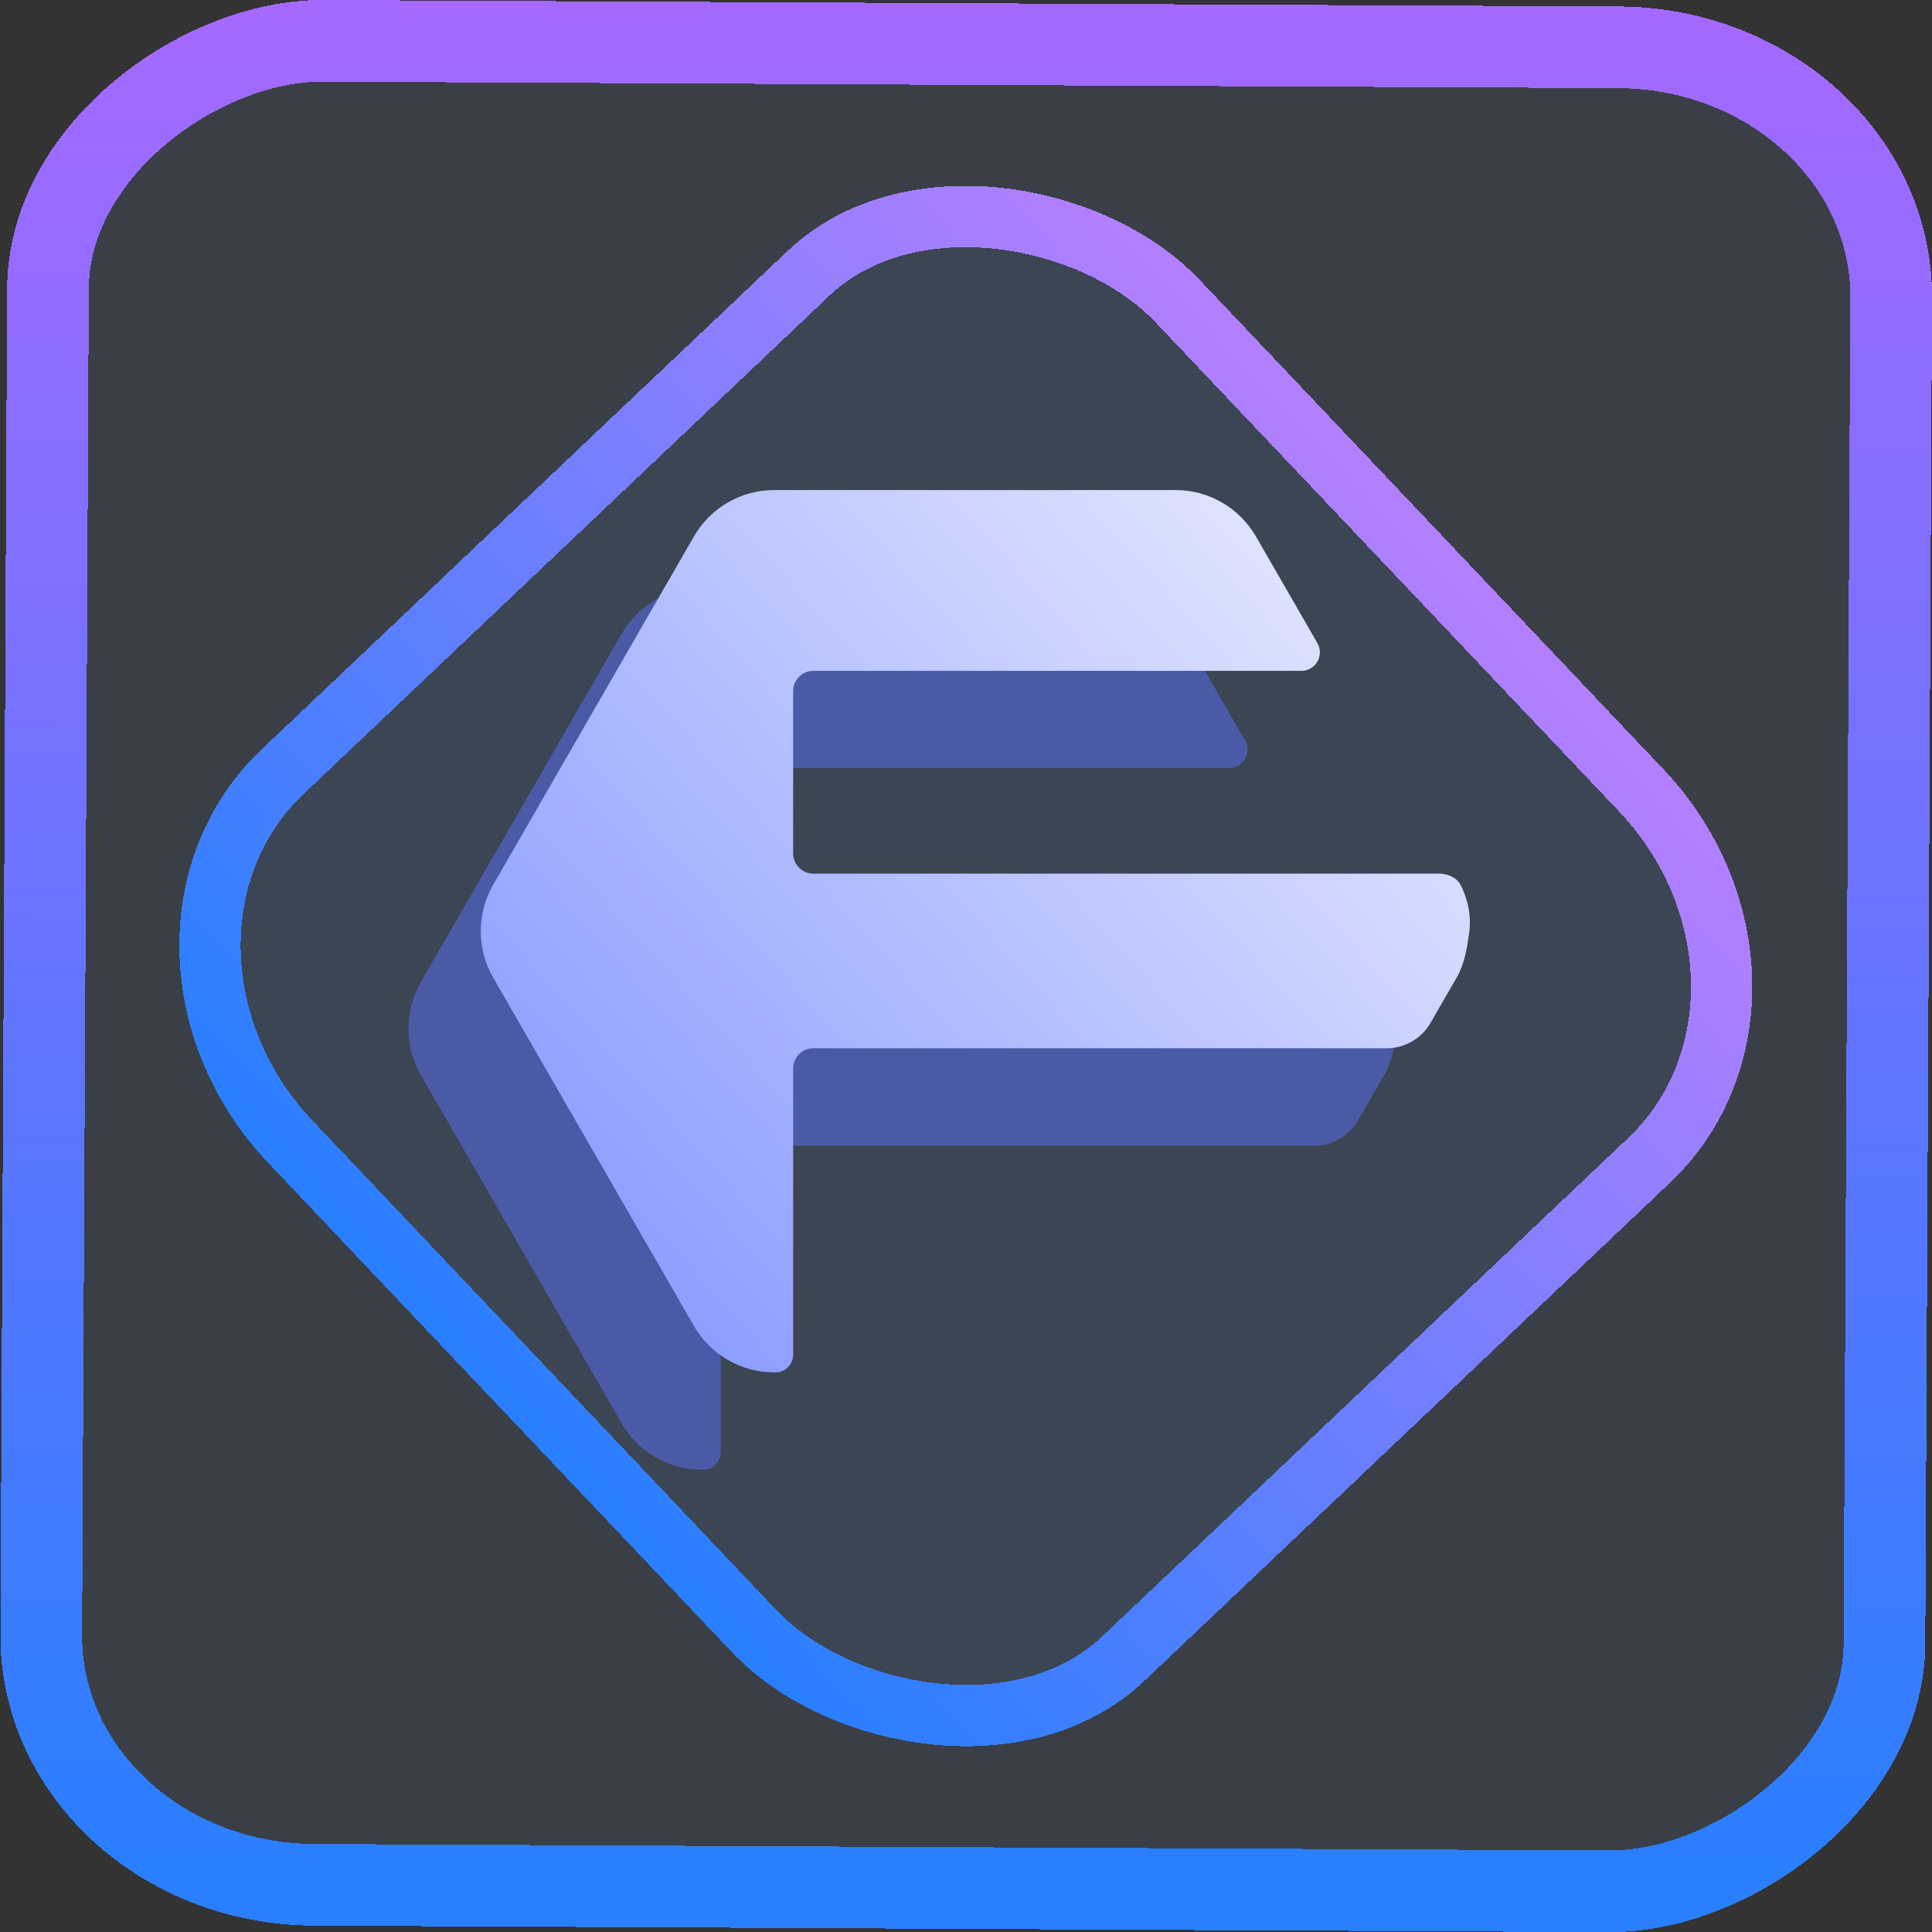 <?xml version="1.0" encoding="UTF-8" standalone="no"?>
<svg
   width="47.286"
   height="47.286"
   version="1.1"
   viewBox="0 0 12.511 12.511"
   id="svg12"
   sodipodi:docname="one.ablaze.floorp.svg"
   inkscape:version="1.3.2 (091e20ef0f, 2023-11-25)"
   xmlns:inkscape="http://www.inkscape.org/namespaces/inkscape"
   xmlns:sodipodi="http://sodipodi.sourceforge.net/DTD/sodipodi-0.dtd"
   xmlns:xlink="http://www.w3.org/1999/xlink"
   xmlns="http://www.w3.org/2000/svg"
   xmlns:svg="http://www.w3.org/2000/svg"
   xmlns:rdf="http://www.w3.org/1999/02/22-rdf-syntax-ns#"
   xmlns:cc="http://creativecommons.org/ns#"
   xmlns:dc="http://purl.org/dc/elements/1.1/">
  <rect x="0" y="0" width="12.511" height="12.511" fill="#333333" stroke="none"/>
  <style
     id="style873" />
  <defs
     id="defs16">
    <linearGradient
       id="linearGradient949"
       inkscape:collect="always">
      <stop
         style="stop-color:#2a7fff;stop-opacity:1"
         offset="0"
         id="stop945" />
      <stop
         style="stop-color:#a569ff;stop-opacity:1"
         offset="1"
         id="stop947" />
    </linearGradient>
    <linearGradient
       id="linearGradient943"
       inkscape:collect="always">
      <stop
         style="stop-color:#2a7fff;stop-opacity:1"
         offset="0"
         id="stop939" />
      <stop
         style="stop-color:#b27fff;stop-opacity:1"
         offset="1"
         id="stop941" />
    </linearGradient>
    <linearGradient
       id="linearGradient895"
       inkscape:collect="always">
      <stop
         style="stop-color:#bc5fd3;stop-opacity:1"
         offset="0"
         id="stop891" />
      <stop
         style="stop-color:#2a7fff;stop-opacity:1"
         offset="1"
         id="stop893" />
    </linearGradient>
    <linearGradient
       id="c"
       y1="523.8"
       x1="403.57"
       y2="536.8"
       x2="416.57"
       gradientUnits="userSpaceOnUse"
       gradientTransform="matrix(0.345,0,0,0.345,-134.804,-174.633)">
      <stop
         stop-color="#292c2f"
         id="stop1568" />
      <stop
         offset="1"
         stop-opacity="0"
         id="stop1570" />
    </linearGradient>
    <linearGradient
       xlink:href="#b-2"
       id="linearGradient4189"
       x1="14.369"
       y1="22.522"
       x2="26.522"
       y2="22.522"
       gradientUnits="userSpaceOnUse" />
    <linearGradient
       x1="36"
       gradientUnits="userSpaceOnUse"
       x2="14"
       y2="12"
       y1="44"
       id="b-2">
      <stop
         style="stop-color:#bfc9c9;stop-opacity:1"
         stop-color="#536161"
         id="stop1579" />
      <stop
         style="stop-color:#fbfbfb;stop-opacity:1"
         stop-color="#f4f5f5"
         offset="1"
         id="stop1581" />
    </linearGradient>
    <linearGradient
       xlink:href="#b-2"
       id="linearGradient4428"
       gradientUnits="userSpaceOnUse"
       x1="31.586"
       y1="36.345"
       x2="1.203"
       y2="6.723" />
    <linearGradient
       xlink:href="#b-2"
       id="linearGradient4189-3"
       x1="14.369"
       y1="22.522"
       x2="26.522"
       y2="22.522"
       gradientUnits="userSpaceOnUse"
       gradientTransform="translate(20.842,61.554)" />
    <linearGradient
       xlink:href="#b-2"
       id="linearGradient4428-5"
       gradientUnits="userSpaceOnUse"
       x1="31.586"
       y1="36.345"
       x2="1.203"
       y2="6.723"
       gradientTransform="translate(20.842,61.554)" />
    <linearGradient
       xlink:href="#b-2"
       id="linearGradient4189-3-3"
       x1="14.369"
       y1="22.522"
       x2="26.522"
       y2="22.522"
       gradientUnits="userSpaceOnUse"
       gradientTransform="translate(4.377,4.421)" />
    <linearGradient
       xlink:href="#b-2"
       id="linearGradient4428-5-5"
       gradientUnits="userSpaceOnUse"
       x1="31.586"
       y1="36.345"
       x2="1.203"
       y2="6.723"
       gradientTransform="translate(4.377,4.421)" />
    <filter
       id="d-7"
       x="-0.036"
       y="-0.036"
       width="1.072"
       height="1.072"
       color-interpolation-filters="sRGB">
      <feGaussianBlur
         stdDeviation="9"
         id="feGaussianBlur238-5" />
    </filter>
    <linearGradient
       id="paint1_linear_41_121"
       x1="11.96"
       y1="21"
       x2="11.96"
       y2="3"
       gradientUnits="userSpaceOnUse"
       gradientTransform="scale(0.265)">
      <stop
         stop-color="#FD4C00"
         id="stop5" />
      <stop
         offset="1"
         stop-color="#FFB800"
         id="stop6" />
    </linearGradient>
    <linearGradient
       inkscape:collect="always"
       xlink:href="#linearGradient943"
       id="linearGradient2"
       x1="-3.821"
       y1="8.601"
       x2="4.28"
       y2="8.601"
       gradientUnits="userSpaceOnUse" />
    <linearGradient
       id="a-1-2-2"
       y1="510.8"
       y2="527.14"
       gradientUnits="userSpaceOnUse"
       x2="0"
       gradientTransform="matrix(1.238,0,0,1.231,-93.271,-117.264)">
      <stop
         stop-color="#7cbaf8"
         id="stop2-2-7-7" />
      <stop
         offset="1"
         stop-color="#f4fcff"
         id="stop4-70-0-0" />
    </linearGradient>
    <linearGradient
       id="c-93"
       y1="503.8"
       x1="400.57"
       y2="519.8"
       x2="416.57"
       gradientUnits="userSpaceOnUse"
       gradientTransform="matrix(1.238,0,0,1.231,-89.07,-114.839)">
      <stop
         stop-color="#292c2f"
         id="stop12-6" />
      <stop
         offset="1"
         stop-opacity="0"
         id="stop14-0" />
    </linearGradient>
    <linearGradient
       id="b-6"
       y1="542.8"
       x1="408.57"
       y2="521.8"
       x2="387.57"
       gradientUnits="userSpaceOnUse"
       gradientTransform="matrix(1.238,0,0,1.231,-473.64,-614.639)">
      <stop
         stop-color="#197cf1"
         id="stop7-2" />
      <stop
         offset="1"
         stop-color="#20bcfa"
         id="stop9-6" />
    </linearGradient>
    <linearGradient
       id="linearGradient1"
       inkscape:collect="always">
      <stop
         style="stop-color:#ffcc00;stop-opacity:1"
         offset="0"
         id="stop1" />
      <stop
         style="stop-color:#ff00ff;stop-opacity:1"
         offset="1"
         id="stop5-3" />
    </linearGradient>
    <linearGradient
       inkscape:collect="always"
       xlink:href="#linearGradient1"
       id="linearGradient9"
       gradientUnits="userSpaceOnUse"
       x1="10"
       y1="187.5"
       x2="365"
       y2="187.5" />
    <linearGradient
       id="paint1_linear_11_144"
       x1="14.34"
       y1="54.185"
       x2="107.499"
       y2="115.118"
       gradientUnits="userSpaceOnUse"
       gradientTransform="scale(0.265)">
      <stop
         stop-color="#FD5900"
         id="stop4" />
      <stop
         offset="1"
         stop-color="#FFDE00"
         id="stop5-36" />
    </linearGradient>
    <linearGradient
       inkscape:collect="always"
       xlink:href="#linearGradient949"
       id="linearGradient881"
       x1="-12.026"
       y1="6.117"
       x2="-0.085"
       y2="6.117"
       gradientUnits="userSpaceOnUse" />
    <linearGradient
       id="_lgradient_46"
       x1="0.264"
       y1="0.175"
       x2="0.533"
       y2="0.529"
       gradientTransform="matrix(16.58,0,0,16.58,0.176,0.176)"
       gradientUnits="userSpaceOnUse"
       xlink:href="#linearGradient895">
      <stop
         offset="0"
         stop-opacity="1"
         style="stop-color:#24ed85;stop-opacity:1;"
         id="stop1-3" />
      <stop
         offset="0.722"
         stop-opacity="1"
         style="stop-color:rgb(245,32,250)"
         id="stop2" />
    </linearGradient>
    <linearGradient
       id="paint0_linear"
       x1="12.45"
       y1="23"
       x2="12.45"
       y2="2"
       gradientUnits="userSpaceOnUse"
       gradientTransform="scale(0.265)">
      <stop
         stop-color="#A93AFF"
         id="stop4-3" />
      <stop
         offset="1"
         stop-color="#FF81FF"
         id="stop6-6" />
    </linearGradient>
    <clipPath
       clipPathUnits="userSpaceOnUse"
       id="clipPath7-3">
      <g
         id="g8-6">
        <rect
           width="16"
           height="16"
           fill="#ffffff"
           id="rect8-7"
           x="0"
           y="0" />
      </g>
    </clipPath>
    <linearGradient
       id="paint1_linear_280_2"
       x1="20.405"
       y1="36.285"
       x2="44.918"
       y2="14.209"
       gradientUnits="userSpaceOnUse"
       gradientTransform="matrix(0.504,0,0,0.504,-4.045,-3.243)">
      <stop
         stop-color="#8E9EFF"
         id="stop5-5" />
      <stop
         offset="1"
         stop-color="white"
         id="stop6-3" />
    </linearGradient>
    <clipPath
       clipPathUnits="userSpaceOnUse"
       id="clipPath6-5">
      <g
         id="g7-6">
        <rect
           width="16"
           height="16"
           fill="#ffffff"
           id="rect7-2"
           x="0"
           y="0" />
      </g>
    </clipPath>
  </defs>
  <sodipodi:namedview
     id="namedview14"
     pagecolor="#000000"
     bordercolor="#666666"
     borderopacity="1.0"
     inkscape:showpageshadow="2"
     inkscape:pageopacity="0.0"
     inkscape:pagecheckerboard="0"
     inkscape:deskcolor="#d1d1d1"
     showgrid="false"
     inkscape:zoom="11.257806"
     inkscape:cx="31.356021"
     inkscape:cy="18.742551"
     inkscape:window-width="1920"
     inkscape:window-height="996"
     inkscape:window-x="0"
     inkscape:window-y="0"
     inkscape:window-maximized="1"
     inkscape:current-layer="svg12"
     inkscape:document-rotation="0"
     showguides="false">
    <inkscape:grid
       type="xygrid"
       id="grid244"
       originx="9.959"
       originy="-31.579"
       spacingy="1"
       spacingx="1"
       units="px"
       visible="false" />
    <sodipodi:guide
       position="0.17,12.341"
       orientation="0,46"
       id="guide883"
       inkscape:locked="false" />
    <sodipodi:guide
       position="12.341,12.341"
       orientation="46,0"
       id="guide885"
       inkscape:locked="false" />
    <sodipodi:guide
       position="12.341,0.17"
       orientation="0,-46"
       id="guide887"
       inkscape:locked="false" />
    <sodipodi:guide
       position="0.17,0.17"
       orientation="-46,0"
       id="guide889"
       inkscape:locked="false" />
  </sodipodi:namedview>
  <rect
     x="-12.195"
     y="0.32"
     width="11.941"
     height="11.936"
     rx="1.612"
     shape-rendering="crispEdges"
     id="rect5-6-7-3"
     ry="1.774"
     transform="matrix(0.005,-1,1,0.005,0,0)"
     style="fill:#80b3ff;fill-opacity:0.1;stroke:url(#linearGradient881);stroke-width:0.529;stroke-miterlimit:4;stroke-dasharray:none;stroke-opacity:1" />
  <rect
     x="-3.72"
     y="4.885"
     width="7.913"
     height="7.912"
     rx="1.612"
     shape-rendering="crispEdges"
     id="rect5-6-6-6-6"
     style="fill:#5599ff;fill-opacity:0.07;stroke:url(#linearGradient2);stroke-width:0.397;stroke-opacity:1;stroke-miterlimit:4;stroke-dasharray:none"
     ry="1.774"
     transform="matrix(0.726,-0.688,0.688,0.726,0,0)" />
  <path
     opacity="0.5"
     fill-rule="evenodd"
     clip-rule="evenodd"
     d="m 4.86,14.665 c 0,0.058 -0.023,0.113 -0.064,0.154 -0.041,0.041 -0.096,0.064 -0.154,0.064 H 4.626 c -0.409,0 -0.787,-0.218 -0.992,-0.573 L 1.153,10.014 c -0.204,-0.354 -0.204,-0.791 0,-1.145 L 3.634,4.572 C 3.838,4.218 4.216,4 4.626,4 h 4.961 c 0.409,0 0.787,0.218 0.992,0.572 0,0 0.48,0.831 0.76,1.316 0.041,0.071 0.041,0.157 0,0.228 -0.041,0.07 -0.116,0.114 -0.197,0.114 H 5.11 c -0.138,0 -0.25,0.112 -0.25,0.25 v 2.001 c 0,0.138 0.112,0.25 0.25,0.25 0,0 6.662,0 7.726,0 0.111,0 0.227,0.046 0.276,0.148 0.066,0.135 0.138,0.339 0.099,0.602 -0.027,0.183 -0.057,0.368 -0.153,0.534 0,0 -0.179,0.309 -0.323,0.559 -0.111,0.193 -0.318,0.312 -0.541,0.312 H 5.11 c -0.138,0 -0.25,0.112 -0.25,0.25 z"
     fill="#2a3782"
     id="path2-3"
     clip-path="url(#clipPath7-3)"
     transform="matrix(0.524,0,0,0.525,2.121,1.704)"
     style="opacity:0.722;fill:#5162c7;fill-opacity:1;stroke-width:0.504" />
  <path
     fill-rule="evenodd"
     clip-rule="evenodd"
     d="m 5.754,13.464 c 0,0.058 -0.023,0.113 -0.064,0.154 -0.041,0.041 -0.096,0.064 -0.154,0.064 H 5.52 c -0.409,0 -0.787,-0.218 -0.992,-0.572 L 2.047,8.813 C 1.843,8.459 1.843,8.022 2.047,7.668 L 4.528,3.371 C 4.732,3.017 5.11,2.799 5.52,2.799 h 4.961 c 0.409,0 0.787,0.218 0.992,0.572 0,0 0.48,0.831 0.76,1.316 0.041,0.071 0.041,0.157 0,0.228 -0.041,0.07 -0.116,0.114 -0.197,0.114 H 6.004 c -0.138,0 -0.25,0.112 -0.25,0.25 v 2.001 c 0,0.138 0.112,0.25 0.25,0.25 0,0 6.662,0 7.727,0 0.111,0 0.227,0.046 0.276,0.148 0.066,0.135 0.138,0.339 0.099,0.602 -0.027,0.183 -0.057,0.368 -0.153,0.534 0,0 -0.179,0.309 -0.323,0.559 C 13.519,9.565 13.312,9.684 13.089,9.684 H 6.004 c -0.138,0 -0.25,0.112 -0.25,0.25 z"
     fill="url(#paint1_linear_280_2)"
     id="path3"
     style="fill:url(#paint1_linear_280_2);stroke-width:0.504"
     clip-path="url(#clipPath6-5)"
     transform="matrix(0.524,0,0,0.525,2.121,1.704)" />
</svg>
